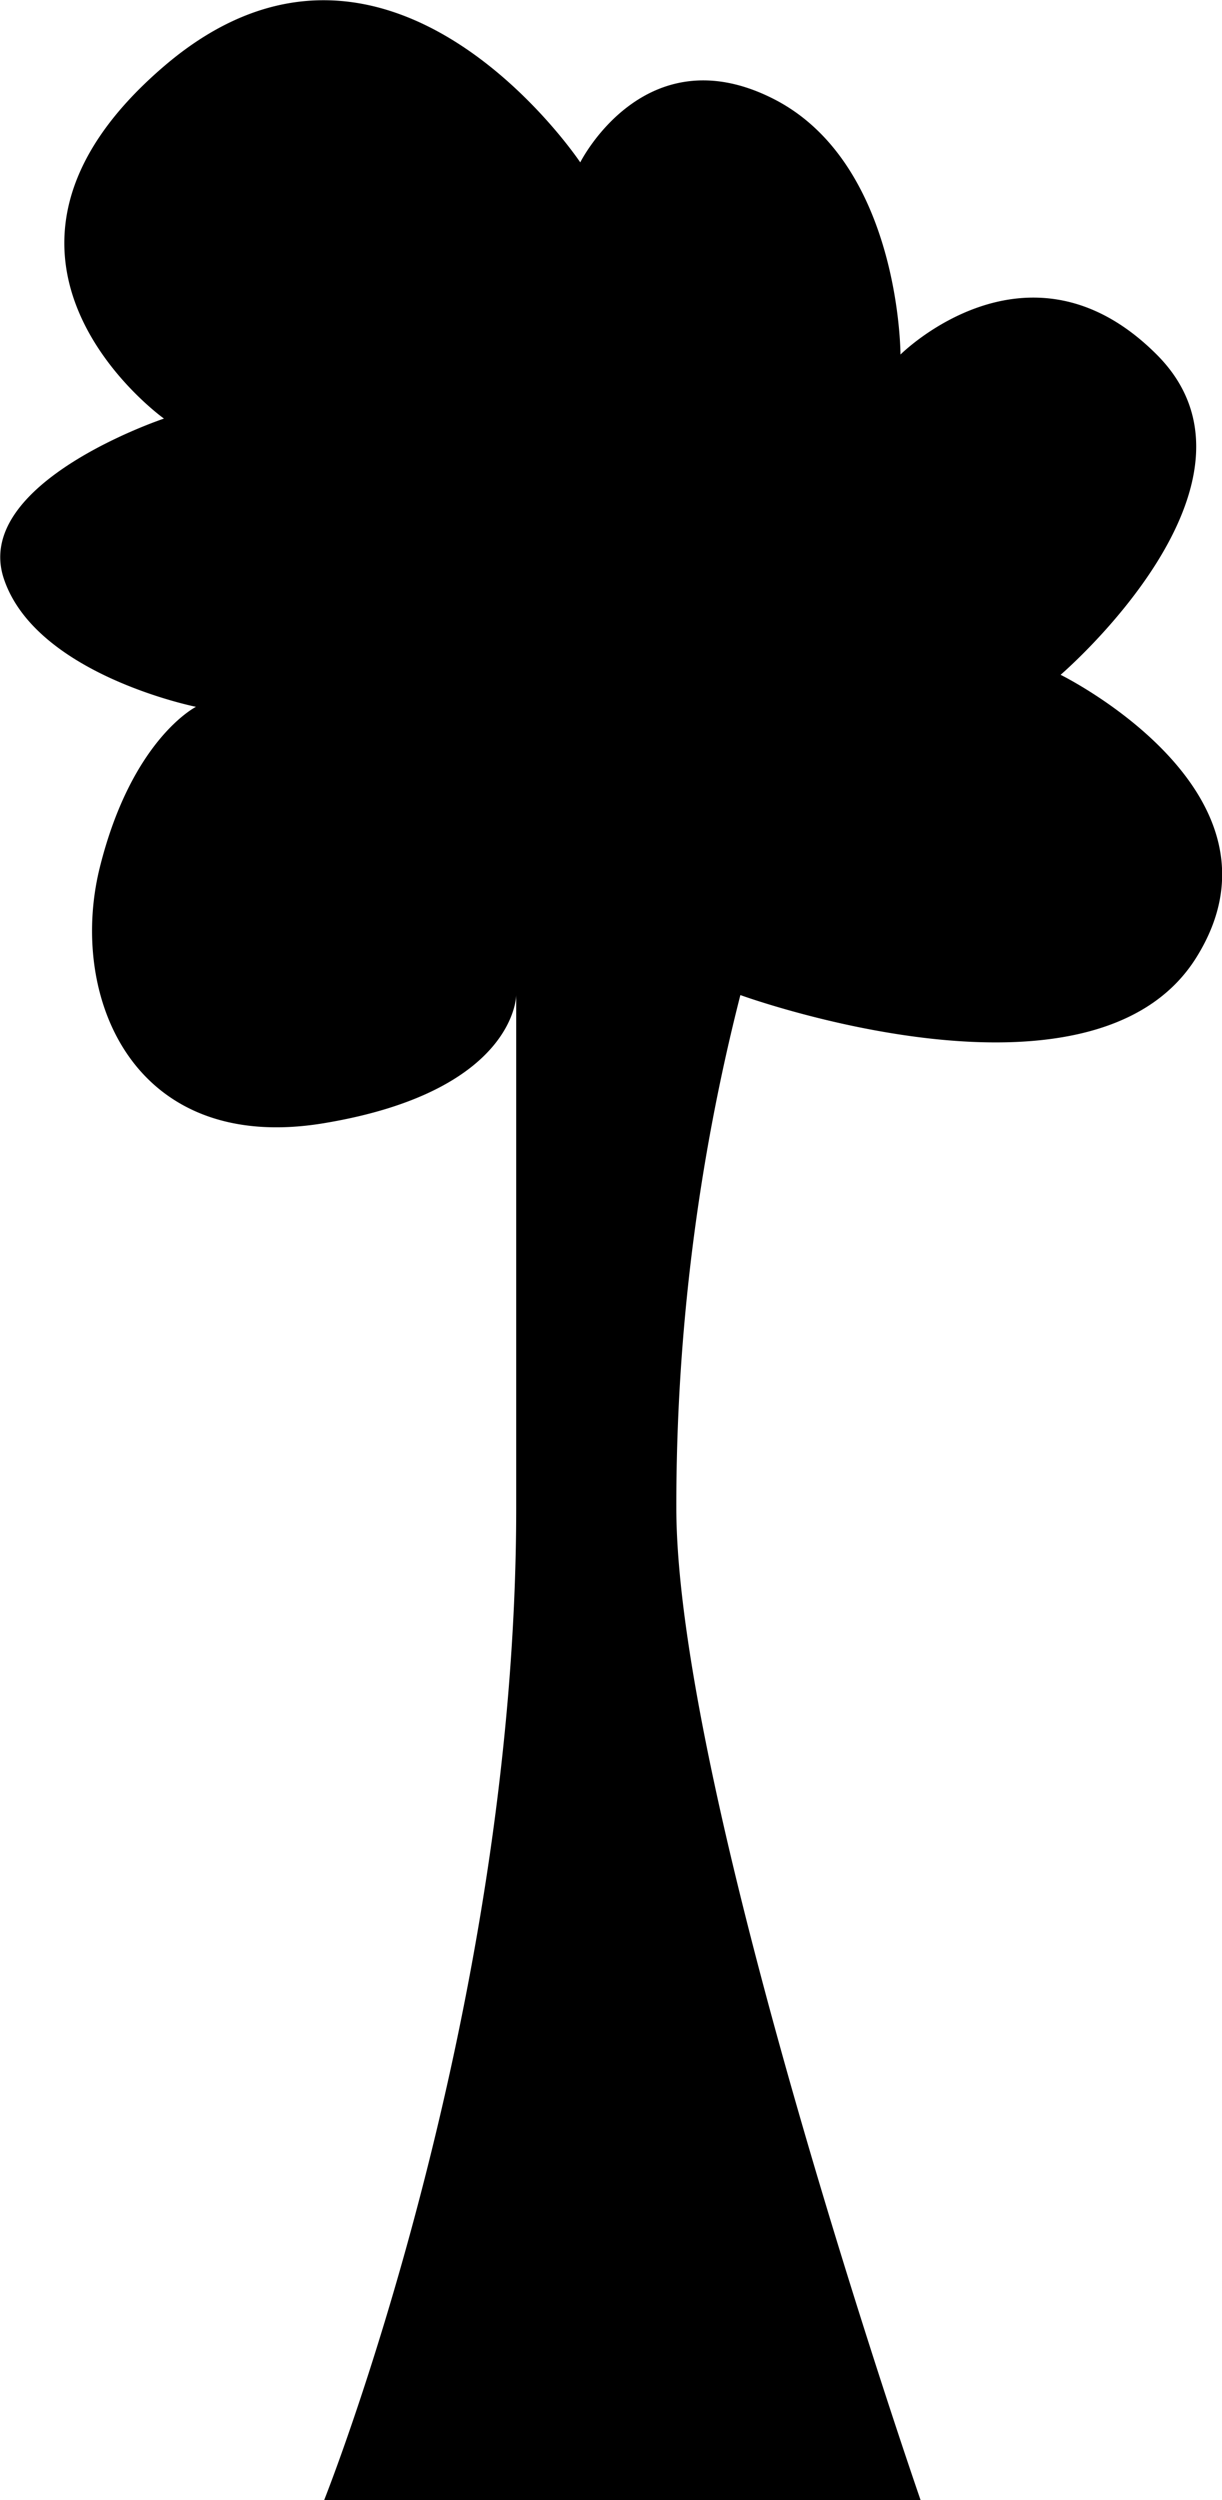 <svg id="Layer_1" data-name="Layer 1" xmlns="http://www.w3.org/2000/svg" viewBox="0 0 38.16 78.06"><path d="M910.88,369.56s6-15,6-31v-16s0,3-6,4-8-4-7-8,3-5,3-5-5-1-6-4,5-5,5-5-7-5,0-11,13,3,13,3,2-4,6-2,4,8,4,8,4-4,8,0-3,10-3,10,7.47,3.68,4.23,8.84-14.23,1.16-14.23,1.16a64.54,64.54,0,0,0-2,16c0,9,7.63,31,7.63,31Z" transform="translate(-900.76 -291.49)"/></svg>